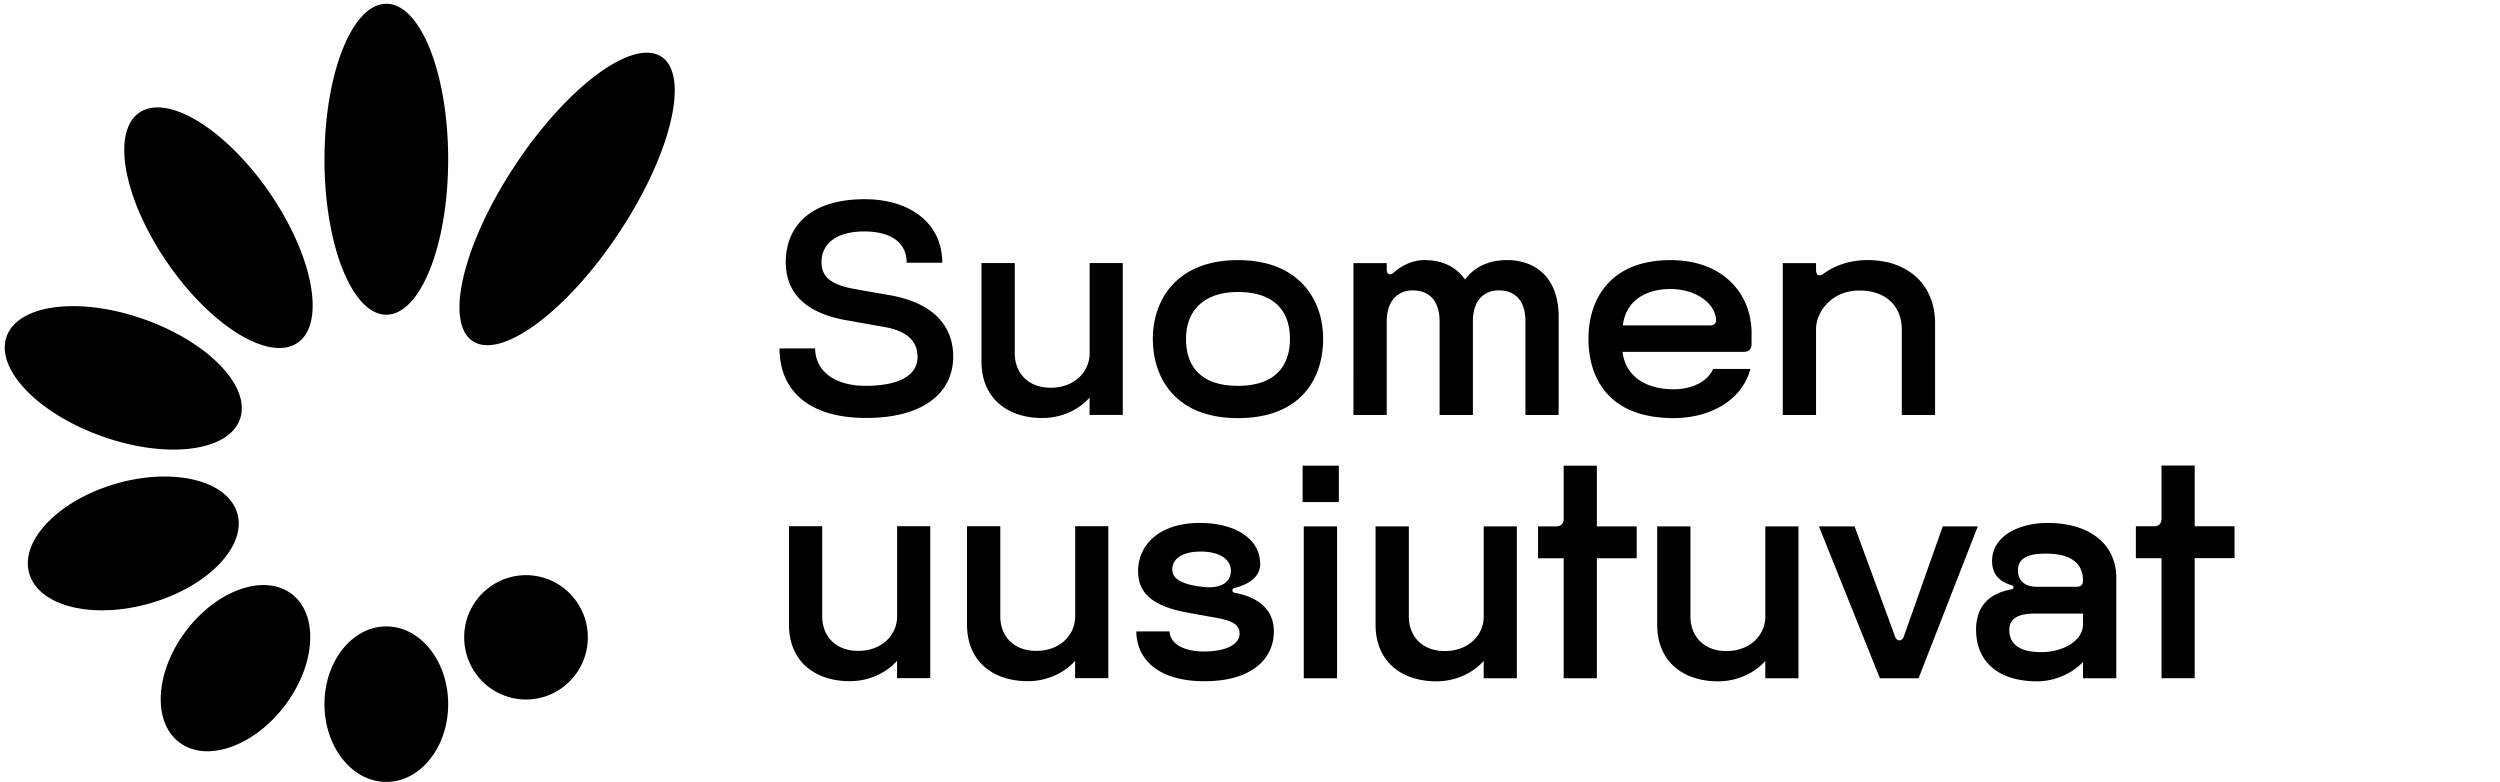 <svg width="259" height="81" viewBox="0 0 259 81" fill="none" xmlns="http://www.w3.org/2000/svg"><g clip-path="url(#suomenuusiutuvat)"><path d="M227.37 48.23v6.294h4.128v3.302h-4.128v12.433h-3.438V57.826h-2.656v-3.302h1.873c.499 0 .783-.285.783-.787v-5.508h3.438Zm-12.23 12.562c.499 0 .659-.285.659-.632 0-2.05-1.591-2.805-3.855-2.805-1.411 0-2.883.254-2.883 1.734 0 1.222.901 1.703 1.967 1.703h4.112Zm.659 3.877v-1.102h-5.008c-1.529 0-2.625.408-2.625 1.702s.844 2.293 3.314 2.293c2.101 0 4.319-1.071 4.319-2.898v.005Zm-11.082.632c0-2.49 1.318-3.774 3.567-4.224.221-.031.314-.093.314-.223s-.093-.191-.283-.254c-1.189-.377-1.935-1.102-1.935-2.49 0-2.577 2.789-3.933 5.759-3.933 4.319 0 7.109 2.174 7.109 5.699V70.27h-3.449v-1.703c-.87.978-2.656 2.018-4.756 2.018-4.159 0-6.316-2.174-6.316-5.29l-.01.01V65.3Zm.18-10.767-6.135 15.736h-4.005l-6.315-15.736h3.69l4.2 11.419c.155.502.721.528.901 0l4.035-11.419h3.629Zm-18.576 0V70.27h-3.438v-1.796c-.659.755-2.311 2.111-4.916 2.111-3.407 0-6.284-1.884-6.284-5.885V54.534h3.448v9.353c0 2.05 1.41 3.562 3.722 3.562 2.475 0 4.035-1.672 4.035-3.562v-9.353h3.438-.005Zm-20.887-6.294v6.294h4.128v3.302h-4.128V70.27h-3.438V57.836h-2.656v-3.302h1.873c.499 0 .783-.285.783-.787V48.24h3.438Zm-8.287 6.294V70.27h-3.438v-1.796c-.659.755-2.311 2.111-4.916 2.111-3.407 0-6.285-1.884-6.285-5.885V54.534h3.449v9.353c0 2.05 1.41 3.562 3.721 3.562 2.476 0 4.036-1.672 4.036-3.562v-9.353h3.438-.005Zm-18.628 0V70.27h-3.448V54.534h3.448Zm-3.567-2.52V48.24h3.753v3.773h-3.753Zm-13.496 7.013c0 .978 1.097 1.537 3.063 1.765 2.218.285 3.001-.663 3.001-1.672 0-1.294-1.38-1.977-3.104-1.977-1.976 0-2.97.755-2.97 1.884h.01Zm9.106-.632c0 1.388-1.184 2.143-2.656 2.521-.314.062-.314.44.031.502 2.476.471 4.035 1.765 4.035 3.996 0 2.837-2.28 5.161-7.17 5.161-5.353 0-7.077-2.743-7.077-5.16h3.438c.062 1.252 1.41 2.08 3.567 2.08s3.691-.662 3.691-1.858c0-1.196-1.318-1.45-3.166-1.765l-1.904-.347c-3.794-.631-5.446-1.977-5.446-4.343 0-2.774 2.249-5.005 6.388-5.005 3.721 0 6.258 1.672 6.258 4.224h.011v-.006Zm-15.74-3.877v15.736h-3.439v-1.796c-.658.756-2.311 2.112-4.915 2.112-3.408 0-6.285-1.884-6.285-5.885V54.517h3.449v9.354c0 2.05 1.41 3.561 3.721 3.561 2.476 0 4.036-1.672 4.036-3.561v-9.354h3.438-.005Zm-18.448 0v15.736h-3.438v-1.796c-.659.756-2.311 2.112-4.916 2.112-3.407 0-6.284-1.884-6.284-5.885V54.517h3.448v9.354c0 2.05 1.41 3.561 3.722 3.561 2.475 0 4.035-1.672 4.035-3.561v-9.354h3.438-.005Zm104.102-21.025v9.503h-3.449v-8.872c0-2.205-1.441-4.027-4.411-4.027-2.79 0-4.473 2.143-4.473 4.027v8.872h-3.448V27.26h3.448v.663c0 .663.345.756.813.409.942-.694 2.476-1.387 4.545-1.387 4.159 0 6.975 2.552 6.975 6.548Zm-32.35.222h9.013c.535 0 .72-.316.627-.818-.313-1.796-2.444-2.955-4.694-2.955-2.563 0-4.632 1.19-4.946 3.773Zm13.336.85v1.102c0 .502-.283.786-.782.786h-12.585c.314 2.61 2.507 3.877 5.291 3.877 1.905 0 3.511-.786 4.097-2.111h3.856c-.844 3.27-4.2 5.098-7.953 5.098-6.825 0-8.822-4.255-8.822-8.22 0-3.965 2.131-8.147 8.519-8.147 5.322 0 8.384 3.364 8.384 7.62h-.01l.005-.006Zm-19.986-1.673v10.104h-3.439v-9.669c0-2.49-1.348-3.24-2.759-3.24-1.317 0-2.686.786-2.686 3.24v9.67h-3.449v-9.67c0-2.49-1.379-3.24-2.79-3.24-1.41 0-2.687.916-2.687 3.24v9.67h-3.448V27.26h3.448v.632c0 .528.314.694.721.347.659-.6 1.817-1.294 3.222-1.294 1.56 0 3.135.528 4.169 2.018.87-1.19 2.281-2.018 4.381-2.018 2.445 0 5.322 1.356 5.322 5.947h-.01.005Zm-38.604 2.205c0 2.956 1.621 4.876 5.384 4.876 3.762 0 5.384-1.977 5.384-4.876 0-2.898-1.663-4.845-5.384-4.845-3.722 0-5.384 2.112-5.384 4.845Zm14.206 0c0 4.058-2.249 8.22-8.822 8.22-6.573 0-8.822-4.255-8.822-8.22 0-3.965 2.414-8.147 8.822-8.147 6.408 0 8.822 4.193 8.822 8.147Zm-20.758-7.842v15.736h-3.439v-1.796c-.659.755-2.311 2.112-4.915 2.112-3.408 0-6.285-1.884-6.285-5.886V27.255h3.449v9.354c0 2.05 1.41 3.56 3.721 3.56 2.476 0 4.035-1.671 4.035-3.56v-9.354h3.439-.005Zm-35.562 8.841h3.69c.031 2.397 2.07 3.877 5.225 3.877s5.384-.916 5.384-2.986c0-1.735-1.215-2.744-3.51-3.122l-3.722-.662c-4.319-.725-6.419-2.806-6.419-6.046 0-3.561 2.383-6.517 8.174-6.517 4.787 0 8.04 2.552 8.04 6.579h-3.69c0-2.143-1.694-3.24-4.412-3.24s-4.41 1.164-4.41 3.183c0 1.703 1.245 2.397 3.566 2.806l3.598.631c4.2.756 6.48 2.987 6.48 6.351 0 3.562-2.851 6.351-9.012 6.351-6.162 0-8.982-3.017-8.982-7.21v.01-.005ZM53.43 17.027c-5.414 8.127-7.411 16.326-4.472 18.303 2.938 1.977 9.712-3.007 15.117-11.134C69.49 16.07 71.488 7.87 68.549 5.893 65.609 3.916 58.836 8.9 53.43 17.027Zm-19.816-.528c0 8.893 2.872 16.103 6.408 16.103 3.536 0 6.408-7.21 6.408-16.103S43.564.391 40.028.391c-3.536 0-6.408 7.21-6.408 16.103l-.005.005ZM17.37 27.266c4.545 6.579 10.588 10.259 13.486 8.23 2.898-2.03 1.58-9.007-2.96-15.58-4.545-6.58-10.588-10.26-13.485-8.23-2.898 2.028-1.58 9.006 2.96 15.58Zm-6.712 17.966c6.681 2.355 13.043 1.538 14.207-1.827 1.168-3.364-3.295-7.987-9.98-10.342C8.202 30.708 1.84 31.526.677 34.89c-1.168 3.365 3.294 7.987 9.98 10.342Zm4.916 17.263c5.95-1.713 9.99-5.885 9.013-9.302-.978-3.416-6.594-4.803-12.544-3.09s-9.99 5.886-9.013 9.302c.973 3.416 6.594 4.803 12.544 3.09Zm13.902 10.648c3.233-4.235 3.567-9.421.773-11.585-2.795-2.164-7.695-.492-10.933 3.742-3.232 4.235-3.567 9.421-.772 11.585 2.8 2.164 7.695.492 10.932-3.743Zm16.955-.192c0-4.446-2.872-8.054-6.408-8.054-3.536 0-6.408 3.608-6.408 8.054s2.872 8.054 6.408 8.054c3.536 0 6.408-3.608 6.408-8.054Zm12.189-1.998a6.375 6.375 0 0 1-9.023-.776c-2.28-2.723-1.936-6.781.772-9.074a6.375 6.375 0 0 1 9.023.776c2.28 2.723 1.935 6.78-.772 9.074Z" fill="currentColor"></path></g><defs><path fill="currentColor" d="M.5.39h231V81H.5z"></path></defs></svg>